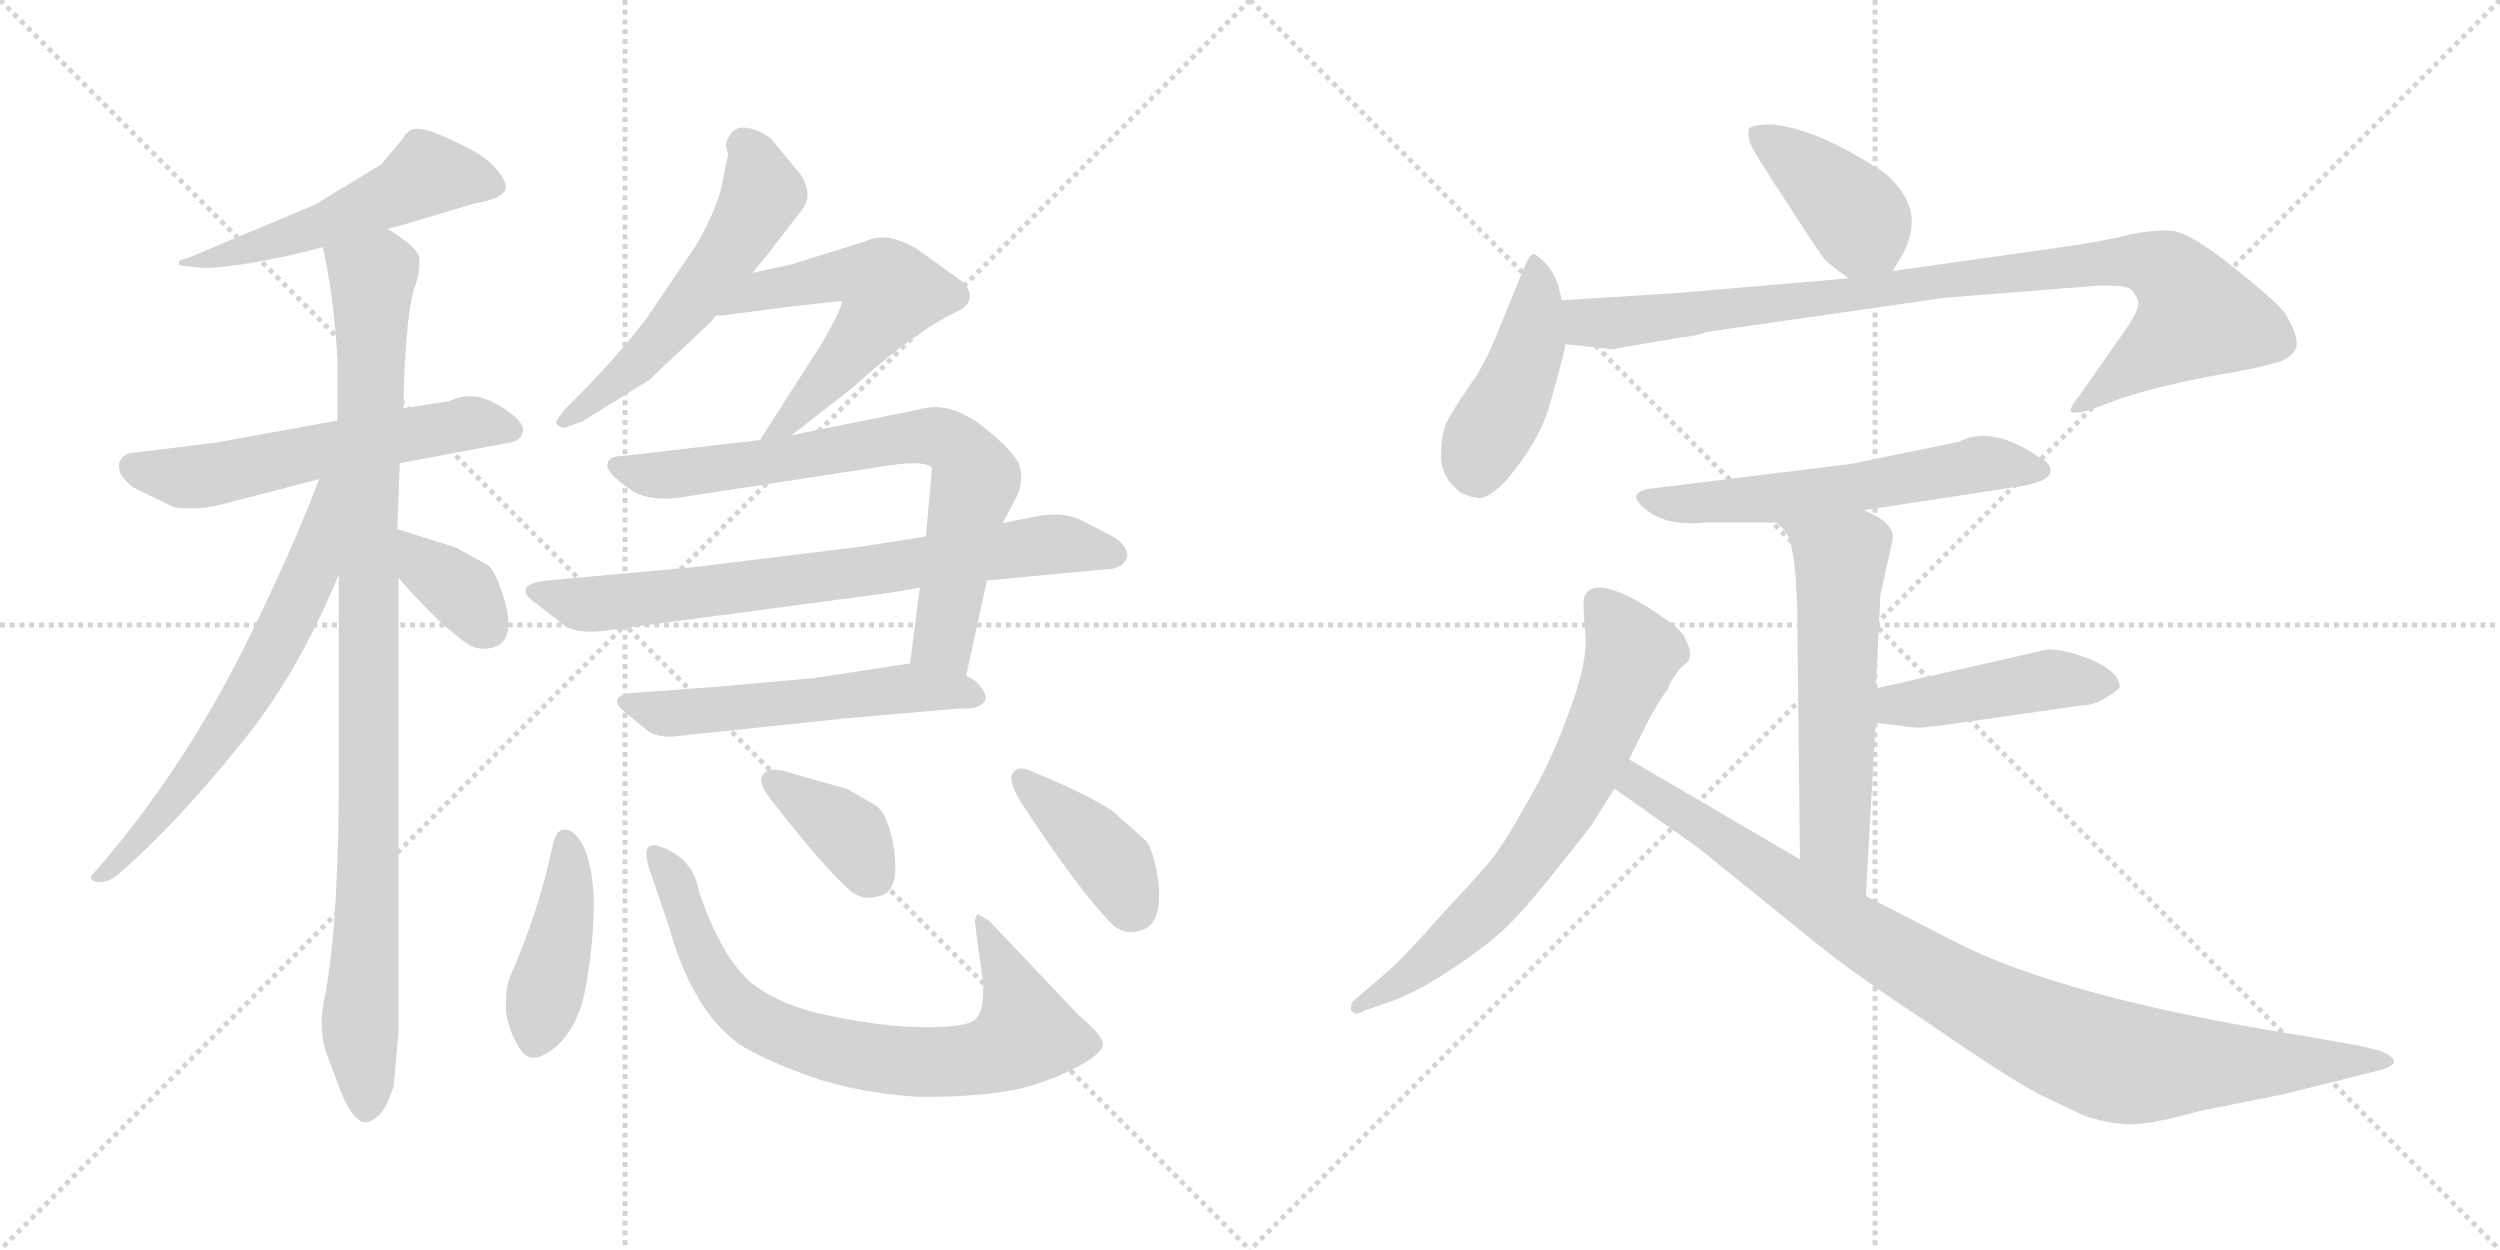 <svg version="1.1" viewBox="0 0 2048 1024" xmlns="http://www.w3.org/2000/svg">
  <g stroke="lightgray" stroke-dasharray="1,1" stroke-width="1" transform="scale(4, 4)">
    <line x1="0" y1="0" x2="256" y2="256"></line>
    <line x1="256" y1="0" x2="0" y2="256"></line>
    <line x1="128" y1="0" x2="128" y2="256"></line>
    <line x1="0" y1="128" x2="256" y2="128"></line>
    <line x1="256" y1="0" x2="512" y2="256"></line>
    <line x1="512" y1="0" x2="256" y2="256"></line>
    <line x1="384" y1="0" x2="384" y2="256"></line>
    <line x1="256" y1="128" x2="512" y2="128"></line>
  </g>
<g transform="scale(1, -1) translate(0, -850)">
   <style type="text/css">
    @keyframes keyframes0 {
      from {
       stroke: black;
       stroke-dashoffset: 523;
       stroke-width: 128;
       }
       63% {
       animation-timing-function: step-end;
       stroke: black;
       stroke-dashoffset: 0;
       stroke-width: 128;
       }
       to {
       stroke: black;
       stroke-width: 1024;
       }
       }
       #make-me-a-hanzi-animation-0 {
         animation: keyframes0 0.676s both;
         animation-delay: 0s;
         animation-timing-function: linear;
       }
    @keyframes keyframes1 {
      from {
       stroke: black;
       stroke-dashoffset: 574;
       stroke-width: 128;
       }
       65% {
       animation-timing-function: step-end;
       stroke: black;
       stroke-dashoffset: 0;
       stroke-width: 128;
       }
       to {
       stroke: black;
       stroke-width: 1024;
       }
       }
       #make-me-a-hanzi-animation-1 {
         animation: keyframes1 0.717s both;
         animation-delay: 0.676s;
         animation-timing-function: linear;
       }
    @keyframes keyframes2 {
      from {
       stroke: black;
       stroke-dashoffset: 974;
       stroke-width: 128;
       }
       76% {
       animation-timing-function: step-end;
       stroke: black;
       stroke-dashoffset: 0;
       stroke-width: 128;
       }
       to {
       stroke: black;
       stroke-width: 1024;
       }
       }
       #make-me-a-hanzi-animation-2 {
         animation: keyframes2 1.043s both;
         animation-delay: 1.393s;
         animation-timing-function: linear;
       }
    @keyframes keyframes3 {
      from {
       stroke: black;
       stroke-dashoffset: 638;
       stroke-width: 128;
       }
       67% {
       animation-timing-function: step-end;
       stroke: black;
       stroke-dashoffset: 0;
       stroke-width: 128;
       }
       to {
       stroke: black;
       stroke-width: 1024;
       }
       }
       #make-me-a-hanzi-animation-3 {
         animation: keyframes3 0.769s both;
         animation-delay: 2.435s;
         animation-timing-function: linear;
       }
    @keyframes keyframes4 {
      from {
       stroke: black;
       stroke-dashoffset: 357;
       stroke-width: 128;
       }
       54% {
       animation-timing-function: step-end;
       stroke: black;
       stroke-dashoffset: 0;
       stroke-width: 128;
       }
       to {
       stroke: black;
       stroke-width: 1024;
       }
       }
       #make-me-a-hanzi-animation-4 {
         animation: keyframes4 0.541s both;
         animation-delay: 3.205s;
         animation-timing-function: linear;
       }
    @keyframes keyframes5 {
      from {
       stroke: black;
       stroke-dashoffset: 548;
       stroke-width: 128;
       }
       64% {
       animation-timing-function: step-end;
       stroke: black;
       stroke-dashoffset: 0;
       stroke-width: 128;
       }
       to {
       stroke: black;
       stroke-width: 1024;
       }
       }
       #make-me-a-hanzi-animation-5 {
         animation: keyframes5 0.696s both;
         animation-delay: 3.745s;
         animation-timing-function: linear;
       }
    @keyframes keyframes6 {
      from {
       stroke: black;
       stroke-dashoffset: 465;
       stroke-width: 128;
       }
       60% {
       animation-timing-function: step-end;
       stroke: black;
       stroke-dashoffset: 0;
       stroke-width: 128;
       }
       to {
       stroke: black;
       stroke-width: 1024;
       }
       }
       #make-me-a-hanzi-animation-6 {
         animation: keyframes6 0.628s both;
         animation-delay: 4.441s;
         animation-timing-function: linear;
       }
    @keyframes keyframes7 {
      from {
       stroke: black;
       stroke-dashoffset: 726;
       stroke-width: 128;
       }
       70% {
       animation-timing-function: step-end;
       stroke: black;
       stroke-dashoffset: 0;
       stroke-width: 128;
       }
       to {
       stroke: black;
       stroke-width: 1024;
       }
       }
       #make-me-a-hanzi-animation-7 {
         animation: keyframes7 0.841s both;
         animation-delay: 5.069s;
         animation-timing-function: linear;
       }
    @keyframes keyframes8 {
      from {
       stroke: black;
       stroke-dashoffset: 737;
       stroke-width: 128;
       }
       71% {
       animation-timing-function: step-end;
       stroke: black;
       stroke-dashoffset: 0;
       stroke-width: 128;
       }
       to {
       stroke: black;
       stroke-width: 1024;
       }
       }
       #make-me-a-hanzi-animation-8 {
         animation: keyframes8 0.85s both;
         animation-delay: 5.91s;
         animation-timing-function: linear;
       }
    @keyframes keyframes9 {
      from {
       stroke: black;
       stroke-dashoffset: 547;
       stroke-width: 128;
       }
       64% {
       animation-timing-function: step-end;
       stroke: black;
       stroke-dashoffset: 0;
       stroke-width: 128;
       }
       to {
       stroke: black;
       stroke-width: 1024;
       }
       }
       #make-me-a-hanzi-animation-9 {
         animation: keyframes9 0.695s both;
         animation-delay: 6.76s;
         animation-timing-function: linear;
       }
    @keyframes keyframes10 {
      from {
       stroke: black;
       stroke-dashoffset: 422;
       stroke-width: 128;
       }
       58% {
       animation-timing-function: step-end;
       stroke: black;
       stroke-dashoffset: 0;
       stroke-width: 128;
       }
       to {
       stroke: black;
       stroke-width: 1024;
       }
       }
       #make-me-a-hanzi-animation-10 {
         animation: keyframes10 0.593s both;
         animation-delay: 7.455s;
         animation-timing-function: linear;
       }
    @keyframes keyframes11 {
      from {
       stroke: black;
       stroke-dashoffset: 753;
       stroke-width: 128;
       }
       71% {
       animation-timing-function: step-end;
       stroke: black;
       stroke-dashoffset: 0;
       stroke-width: 128;
       }
       to {
       stroke: black;
       stroke-width: 1024;
       }
       }
       #make-me-a-hanzi-animation-11 {
         animation: keyframes11 0.863s both;
         animation-delay: 8.049s;
         animation-timing-function: linear;
       }
    @keyframes keyframes12 {
      from {
       stroke: black;
       stroke-dashoffset: 370;
       stroke-width: 128;
       }
       55% {
       animation-timing-function: step-end;
       stroke: black;
       stroke-dashoffset: 0;
       stroke-width: 128;
       }
       to {
       stroke: black;
       stroke-width: 1024;
       }
       }
       #make-me-a-hanzi-animation-12 {
         animation: keyframes12 0.551s both;
         animation-delay: 8.911s;
         animation-timing-function: linear;
       }
    @keyframes keyframes13 {
      from {
       stroke: black;
       stroke-dashoffset: 397;
       stroke-width: 128;
       }
       56% {
       animation-timing-function: step-end;
       stroke: black;
       stroke-dashoffset: 0;
       stroke-width: 128;
       }
       to {
       stroke: black;
       stroke-width: 1024;
       }
       }
       #make-me-a-hanzi-animation-13 {
         animation: keyframes13 0.573s both;
         animation-delay: 9.463s;
         animation-timing-function: linear;
       }
    @keyframes keyframes14 {
      from {
       stroke: black;
       stroke-dashoffset: 401;
       stroke-width: 128;
       }
       57% {
       animation-timing-function: step-end;
       stroke: black;
       stroke-dashoffset: 0;
       stroke-width: 128;
       }
       to {
       stroke: black;
       stroke-width: 1024;
       }
       }
       #make-me-a-hanzi-animation-14 {
         animation: keyframes14 0.576s both;
         animation-delay: 10.036s;
         animation-timing-function: linear;
       }
    @keyframes keyframes15 {
      from {
       stroke: black;
       stroke-dashoffset: 438;
       stroke-width: 128;
       }
       59% {
       animation-timing-function: step-end;
       stroke: black;
       stroke-dashoffset: 0;
       stroke-width: 128;
       }
       to {
       stroke: black;
       stroke-width: 1024;
       }
       }
       #make-me-a-hanzi-animation-15 {
         animation: keyframes15 0.606s both;
         animation-delay: 10.612s;
         animation-timing-function: linear;
       }
    @keyframes keyframes16 {
      from {
       stroke: black;
       stroke-dashoffset: 920;
       stroke-width: 128;
       }
       75% {
       animation-timing-function: step-end;
       stroke: black;
       stroke-dashoffset: 0;
       stroke-width: 128;
       }
       to {
       stroke: black;
       stroke-width: 1024;
       }
       }
       #make-me-a-hanzi-animation-16 {
         animation: keyframes16 0.999s both;
         animation-delay: 11.218s;
         animation-timing-function: linear;
       }
    @keyframes keyframes17 {
      from {
       stroke: black;
       stroke-dashoffset: 583;
       stroke-width: 128;
       }
       65% {
       animation-timing-function: step-end;
       stroke: black;
       stroke-dashoffset: 0;
       stroke-width: 128;
       }
       to {
       stroke: black;
       stroke-width: 1024;
       }
       }
       #make-me-a-hanzi-animation-17 {
         animation: keyframes17 0.724s both;
         animation-delay: 12.217s;
         animation-timing-function: linear;
       }
    @keyframes keyframes18 {
      from {
       stroke: black;
       stroke-dashoffset: 576;
       stroke-width: 128;
       }
       65% {
       animation-timing-function: step-end;
       stroke: black;
       stroke-dashoffset: 0;
       stroke-width: 128;
       }
       to {
       stroke: black;
       stroke-width: 1024;
       }
       }
       #make-me-a-hanzi-animation-18 {
         animation: keyframes18 0.719s both;
         animation-delay: 12.942s;
         animation-timing-function: linear;
       }
    @keyframes keyframes19 {
      from {
       stroke: black;
       stroke-dashoffset: 443;
       stroke-width: 128;
       }
       59% {
       animation-timing-function: step-end;
       stroke: black;
       stroke-dashoffset: 0;
       stroke-width: 128;
       }
       to {
       stroke: black;
       stroke-width: 1024;
       }
       }
       #make-me-a-hanzi-animation-19 {
         animation: keyframes19 0.611s both;
         animation-delay: 13.66s;
         animation-timing-function: linear;
       }
    @keyframes keyframes20 {
      from {
       stroke: black;
       stroke-dashoffset: 679;
       stroke-width: 128;
       }
       69% {
       animation-timing-function: step-end;
       stroke: black;
       stroke-dashoffset: 0;
       stroke-width: 128;
       }
       to {
       stroke: black;
       stroke-width: 1024;
       }
       }
       #make-me-a-hanzi-animation-20 {
         animation: keyframes20 0.803s both;
         animation-delay: 14.271s;
         animation-timing-function: linear;
       }
    @keyframes keyframes21 {
      from {
       stroke: black;
       stroke-dashoffset: 940;
       stroke-width: 128;
       }
       75% {
       animation-timing-function: step-end;
       stroke: black;
       stroke-dashoffset: 0;
       stroke-width: 128;
       }
       to {
       stroke: black;
       stroke-width: 1024;
       }
       }
       #make-me-a-hanzi-animation-21 {
         animation: keyframes21 1.015s both;
         animation-delay: 15.073s;
         animation-timing-function: linear;
       }
</style>
<path d="M 317.5 662.5 L 325.5 664.5 L 389.5 683.5 Q 408.5 686.5 413.5 693.5 Q 414.5 694.5 414.5 696.5 Q 414.5 701.5 407.5 710.5 Q 398.5 722.5 371.5 734.5 Q 350.5 744.5 342.5 744.5 L 340.5 744.5 Q 334.5 744.5 328.5 734.5 L 312.5 715.5 L 258.5 682.5 L 153.5 638.5 Q 146.5 637.5 146.5 634.5 Q 146.5 633.5 147.5 632.5 L 166.5 630.5 Q 190.5 630.5 240.5 641.5 L 264.5 647.5 L 317.5 662.5 Z" fill="lightgray"></path> 
<path d="M 327.5 470.5 L 412.5 486.5 Q 427.5 487.5 428.5 497.5 Q 428.5 506.5 407.5 518.5 Q 395.5 525.5 384.5 525.5 Q 376.5 525.5 368.5 521.5 L 330.5 515.5 L 276.5 505.5 L 177.5 487.5 L 112.5 479.5 Q 100.5 479.5 97.5 470.5 L 97.5 467.5 Q 97.5 459.5 109.5 450.5 L 142.5 434.5 Q 149.5 433.5 156.5 433.5 Q 168.5 433.5 180.5 436.5 L 261.5 457.5 L 327.5 470.5 Z" fill="lightgray"></path> 
<path d="M 322.5 -39.5 L 326.5 4.5 L 326.5 376.5 L 325.5 416.5 L 327.5 470.5 L 330.5 515.5 Q 331.5 581.5 338.5 611.5 Q 343.5 623.5 343.5 634.5 L 343.5 639.5 Q 340.5 648.5 317.5 662.5 C 293.5 679.5 258.5 676.5 264.5 647.5 Q 273.5 607.5 276.5 554.5 L 276.5 505.5 L 277.5 379.5 L 277.5 192.5 Q 276.5 90.5 266.5 35.5 Q 263.5 23.5 263.5 11.5 Q 263.5 0.5 266.5 -10.5 L 280.5 -47.5 Q 287.5 -63.5 295.5 -68.5 Q 297.5 -69.5 299.5 -69.5 Q 303.5 -69.5 309.5 -64.5 Q 316.5 -58.5 322.5 -39.5 Z" fill="lightgray"></path> 
<path d="M 261.5 457.5 Q 237.5 394.5 197.5 314.5 Q 146.5 214.5 77.5 135.5 Q 74.5 132.5 74.5 131.5 Q 74.5 128.5 79.5 127.5 L 81.5 127.5 Q 89.5 127.5 96.5 133.5 Q 145.5 175.5 203.5 248.5 Q 246.5 303.5 277.5 379.5 C 321.5 484.5 272.5 485.5 261.5 457.5 Z" fill="lightgray"></path> 
<path d="M 326.5 376.5 Q 360.5 337.5 384.5 321.5 Q 390.5 318.5 396.5 318.5 Q 402.5 318.5 408.5 321.5 Q 416.5 326.5 416.5 338.5 Q 416.5 345.5 414.5 353.5 Q 408.5 377.5 400.5 386.5 L 373.5 401.5 L 325.5 416.5 C 296.5 425.5 306.5 399.5 326.5 376.5 Z" fill="lightgray"></path> 
<path d="M 616.5 626.5 L 629.5 642.5 L 656.5 677.5 Q 661.5 683.5 661.5 690.5 Q 661.5 698.5 655.5 707.5 L 631.5 736.5 Q 619.5 745.5 608.5 745.5 Q 598.5 745.5 594.5 731.5 L 596.5 723.5 L 590.5 694.5 Q 584.5 673.5 570.5 649.5 L 530.5 590.5 Q 503.5 554.5 462.5 514.5 L 455.5 504.5 Q 455.5 500.5 462.5 499.5 L 476.5 504.5 L 531.5 538.5 L 581.5 585.5 L 586.5 591.5 L 616.5 626.5 Z" fill="lightgray"></path> 
<path d="M 648.5 493.5 L 698.5 532.5 Q 749.5 578.5 783.5 594.5 Q 794.5 599.5 794.5 607.5 Q 794.5 612.5 789.5 618.5 L 750.5 646.5 Q 734.5 655.5 722.5 655.5 Q 715.5 655.5 709.5 652.5 L 648.5 633.5 L 616.5 626.5 C 587.5 620.5 556.5 589.5 586.5 591.5 L 591.5 591.5 L 644.5 598.5 L 689.5 603.5 L 689.5 602.5 Q 689.5 596.5 672.5 567.5 L 638.5 514.5 L 622.5 489.5 C 606.5 464.5 624.5 475.5 648.5 493.5 Z" fill="lightgray"></path> 
<path d="M 753.5 368.5 L 745.5 306.5 C 741.5 276.5 785.5 267.5 791.5 296.5 L 808.5 374.5 L 821.5 421.5 L 833.5 444.5 Q 836.5 451.5 836.5 458.5 Q 836.5 464.5 834.5 470.5 Q 828.5 482.5 801.5 503.5 Q 782.5 516.5 766.5 516.5 Q 759.5 516.5 752.5 514.5 L 648.5 493.5 L 622.5 489.5 L 510.5 476.5 Q 497.5 476.5 497.5 468.5 Q 497.5 462.5 515.5 449.5 Q 526.5 441.5 544.5 441.5 Q 552.5 441.5 563.5 443.5 L 720.5 467.5 Q 737.5 470.5 748.5 470.5 Q 760.5 470.5 763.5 466.5 L 758.5 410.5 L 753.5 368.5 Z" fill="lightgray"></path> 
<path d="M 484.5 332.5 Q 489.5 332.5 496.5 333.5 L 729.5 364.5 L 753.5 368.5 L 808.5 374.5 L 904.5 383.5 Q 920.5 383.5 923.5 394.5 Q 923.5 403.5 911.5 410.5 L 884.5 424.5 Q 875.5 428.5 864.5 428.5 Q 858.5 428.5 851.5 427.5 L 821.5 421.5 L 758.5 410.5 L 707.5 402.5 L 569.5 385.5 L 448.5 374.5 Q 430.5 372.5 430.5 366.5 Q 430.5 362.5 435.5 358.5 L 462.5 337.5 Q 470.5 332.5 484.5 332.5 Z" fill="lightgray"></path> 
<path d="M 745.5 306.5 L 666.5 294.5 L 588.5 287.5 L 520.5 282.5 Q 505.5 281.5 505.5 275.5 Q 505.5 273.5 508.5 269.5 L 531.5 250.5 Q 538.5 246.5 548.5 246.5 Q 553.5 246.5 559.5 247.5 L 692.5 261.5 L 784.5 269.5 L 791.5 269.5 Q 804.5 269.5 807.5 277.5 Q 807.5 284.5 798.5 292.5 L 791.5 296.5 C 769.5 310.5 769.5 310.5 745.5 306.5 Z" fill="lightgray"></path> 
<path d="M 462.5 170.5 Q 456.5 170.5 453.5 160.5 Q 441.5 103.5 418.5 51.5 Q 414.5 42.5 414.5 29.5 L 414.5 20.5 Q 417.5 2.5 427.5 -11.5 Q 431.5 -16.5 437.5 -16.5 Q 444.5 -16.5 455.5 -7.5 Q 473.5 8.5 479.5 39.5 Q 486.5 78.5 486.5 111.5 Q 485.5 141.5 477.5 157.5 Q 470.5 170.5 462.5 170.5 Z" fill="lightgray"></path> 
<path d="M 605.5 -5.5 Q 626.5 -18.5 665.5 -32.5 Q 704.5 -45.5 751.5 -48.5 L 762.5 -48.5 Q 801.5 -48.5 832.5 -42.5 Q 859.5 -36.5 883.5 -23.5 Q 903.5 -12.5 903.5 -5.5 L 903.5 -4.5 Q 902.5 2.5 883.5 18.5 L 810.5 95.5 L 800.5 101.5 L 798.5 95.5 L 805.5 43.5 L 805.5 38.5 Q 805.5 20.5 798.5 14.5 Q 791.5 8.5 758.5 8.5 Q 727.5 8.5 686.5 16.5 Q 647.5 23.5 624.5 38.5 Q 608.5 47.5 594.5 70.5 Q 581.5 92.5 572.5 120.5 Q 568.5 141.5 551.5 151.5 Q 541.5 157.5 535.5 157.5 Q 533.5 157.5 531.5 156.5 Q 529.5 154.5 529.5 150.5 Q 529.5 145.5 532.5 136.5 L 548.5 89.5 Q 557.5 56.5 571.5 33.5 Q 583.5 11.5 605.5 -5.5 Z" fill="lightgray"></path> 
<path d="M 694.5 203.5 L 641.5 218.5 Q 637.5 219.5 634.5 219.5 Q 627.5 219.5 624.5 214.5 Q 623.5 213.5 623.5 211.5 Q 623.5 204.5 633.5 192.5 Q 675.5 138.5 697.5 119.5 Q 704.5 114.5 711.5 114.5 Q 717.5 114.5 724.5 117.5 Q 733.5 122.5 733.5 139.5 Q 733.5 145.5 732.5 153.5 Q 728.5 180.5 718.5 189.5 L 694.5 203.5 Z" fill="lightgray"></path> 
<path d="M 911.5 185.5 Q 892.5 198.5 846.5 217.5 Q 840.5 220.5 836.5 220.5 Q 832.5 220.5 829.5 216.5 Q 828.5 214.5 828.5 212.5 Q 828.5 205.5 836.5 192.5 Q 884.5 119.5 910.5 93.5 Q 917.5 86.5 926.5 86.5 Q 931.5 86.5 936.5 88.5 Q 949.5 93.5 949.5 116.5 L 949.5 122.5 Q 946.5 149.5 939.5 160.5 L 911.5 185.5 Z" fill="lightgray"></path> 
<path d="M 1550.5 628.0 L 1559.5 643.0 Q 1571.5 668.0 1561.5 687.0 Q 1551.5 705.0 1536.5 713.0 Q 1488.5 744.0 1452.5 748.0 Q 1433.5 748.0 1432.5 744.0 Q 1431.5 737.0 1434.5 731.0 Q 1437.5 724.0 1464.5 683.0 Q 1491.5 641.0 1494.5 638.0 Q 1497.5 634.0 1514.5 622.0 C 1537.5 606.0 1537.5 606.0 1550.5 628.0 Z" fill="lightgray"></path> 
<path d="M 1279.5 604.0 L 1276.5 616.0 Q 1272.5 628.0 1265.5 635.0 Q 1259.5 641.0 1256.5 642.0 Q 1253.5 642.0 1249.5 633.0 L 1226.5 577.0 Q 1216.5 551.0 1202.5 532.0 Q 1189.5 513.0 1184.5 503.0 Q 1180.5 492.0 1180.5 475.0 Q 1181.5 457.0 1197.5 446.0 Q 1206.5 442.0 1212.5 442.0 Q 1219.5 442.0 1233.5 456.0 Q 1262.5 490.0 1270.5 522.0 Q 1279.5 553.0 1282.5 568.0 L 1279.5 604.0 Z" fill="lightgray"></path> 
<path d="M 1326.5 565.0 L 1373.5 573.0 Q 1391.5 575.0 1397.5 578.0 L 1592.5 606.0 L 1718.5 616.0 L 1729.5 616.0 Q 1740.5 616.0 1745.5 613.0 Q 1750.5 608.0 1751.5 603.0 Q 1753.5 597.0 1738.5 576.0 L 1703.5 526.0 Q 1693.5 514.0 1697.5 512.0 Q 1705.5 512.0 1711.5 514.0 L 1738.5 524.0 Q 1766.5 533.0 1806.5 541.0 Q 1847.5 548.0 1861.5 552.0 Q 1875.5 555.0 1880.5 564.0 Q 1884.5 573.0 1871.5 594.0 Q 1862.5 605.0 1828.5 632.0 Q 1794.5 659.0 1779.5 661.0 Q 1765.5 662.0 1745.5 658.0 Q 1726.5 653.0 1692.5 648.0 L 1550.5 628.0 L 1514.5 622.0 L 1374.5 610.0 L 1279.5 604.0 C 1249.5 602.0 1252.5 571.0 1282.5 568.0 L 1319.5 564.0 Q 1323.5 564.0 1326.5 565.0 Z" fill="lightgray"></path> 
<path d="M 1526.5 432.0 L 1657.5 452.0 Q 1678.5 456.0 1679.5 463.0 Q 1681.5 470.0 1669.5 476.0 Q 1631.5 502.0 1604.5 488.0 L 1516.5 470.0 L 1354.5 450.0 Q 1342.5 449.0 1340.5 444.0 Q 1338.5 439.0 1353.5 429.0 Q 1369.5 419.0 1397.5 422.0 L 1455.5 422.0 L 1526.5 432.0 Z" fill="lightgray"></path> 
<path d="M 1540.5 363.0 L 1550.5 408.0 Q 1550.5 414.0 1549.5 415.0 Q 1545.5 425.0 1526.5 432.0 C 1499.5 444.0 1435.5 444.0 1455.5 422.0 L 1461.5 416.0 Q 1472.5 405.0 1472.5 330.0 L 1474.5 146.0 C 1474.5 116.0 1526.5 86.0 1528.5 116.0 L 1536.5 258.0 L 1536.5 286.0 L 1540.5 363.0 Z" fill="lightgray"></path> 
<path d="M 1536.5 258.0 L 1568.5 254.0 Q 1573.5 253.0 1613.5 259.0 L 1704.5 272.0 Q 1714.5 272.0 1724.5 278.0 Q 1734.5 284.0 1736.5 287.0 Q 1736.5 299.0 1714.5 309.0 Q 1692.5 318.0 1677.5 318.0 L 1536.5 286.0 C 1507.5 279.0 1506.5 262.0 1536.5 258.0 Z" fill="lightgray"></path> 
<path d="M 1334.5 228.0 L 1349.5 258.0 Q 1356.5 272.0 1366.5 286.0 Q 1367.5 290.0 1370.5 294.0 L 1374.5 300.0 Q 1375.5 302.0 1380.5 306.0 Q 1386.5 310.0 1383.5 320.0 L 1379.5 329.0 Q 1375.5 336.0 1352.5 351.0 Q 1304.5 381.0 1297.5 360.0 Q 1296.5 357.0 1298.5 333.0 Q 1301.5 309.0 1285.5 267.0 Q 1270.5 225.0 1249.5 190.0 Q 1229.5 154.0 1218.5 142.0 Q 1207.5 129.0 1178.5 98.0 Q 1150.5 66.0 1135.5 53.0 L 1107.5 29.0 Q 1105.5 22.0 1108.5 21.0 Q 1110.5 18.0 1117.5 22.0 L 1140.5 30.0 Q 1162.5 38.0 1190.5 57.0 Q 1219.5 76.0 1236.5 93.0 Q 1253.5 110.0 1278.5 142.0 Q 1304.5 174.0 1307.5 180.0 L 1322.5 204.0 L 1334.5 228.0 Z" fill="lightgray"></path> 
<path d="M 1474.5 146.0 L 1334.5 228.0 C 1308.5 243.0 1297.5 221.0 1322.5 204.0 L 1390.5 156.0 L 1489.5 76.0 Q 1520.5 51.0 1582.5 10.0 Q 1643.5 -32.0 1669.5 -46.0 L 1707.5 -64.0 Q 1725.5 -70.0 1742.5 -71.0 Q 1759.5 -72.0 1802.5 -60.0 L 1872.5 -46.0 L 1948.5 -27.0 Q 1956.5 -25.0 1958.5 -23.0 Q 1966.5 -18.0 1950.5 -11.0 L 1934.5 -7.0 L 1883.5 2.0 Q 1689.5 33.0 1600.5 79.0 L 1528.5 116.0 L 1474.5 146.0 Z" fill="lightgray"></path> 
      <clipPath id="make-me-a-hanzi-clip-0">
      <path d="M 317.5 662.5 L 325.5 664.5 L 389.5 683.5 Q 408.5 686.5 413.5 693.5 Q 414.5 694.5 414.5 696.5 Q 414.5 701.5 407.5 710.5 Q 398.5 722.5 371.5 734.5 Q 350.5 744.5 342.5 744.5 L 340.5 744.5 Q 334.5 744.5 328.5 734.5 L 312.5 715.5 L 258.5 682.5 L 153.5 638.5 Q 146.5 637.5 146.5 634.5 Q 146.5 633.5 147.5 632.5 L 166.5 630.5 Q 190.5 630.5 240.5 641.5 L 264.5 647.5 L 317.5 662.5 Z" fill="lightgray"></path>
      </clipPath>
      <path clip-path="url(#make-me-a-hanzi-clip-0)" d="M 403.5 698.5 L 348.5 705.5 L 266.5 665.5 L 182.5 639.5 L 150.5 635.5 " fill="none" id="make-me-a-hanzi-animation-0" stroke-dasharray="395 790" stroke-linecap="round"></path>

      <clipPath id="make-me-a-hanzi-clip-1">
      <path d="M 327.5 470.5 L 412.5 486.5 Q 427.5 487.5 428.5 497.5 Q 428.5 506.5 407.5 518.5 Q 395.5 525.5 384.5 525.5 Q 376.5 525.5 368.5 521.5 L 330.5 515.5 L 276.5 505.5 L 177.5 487.5 L 112.5 479.5 Q 100.5 479.5 97.5 470.5 L 97.5 467.5 Q 97.5 459.5 109.5 450.5 L 142.5 434.5 Q 149.5 433.5 156.5 433.5 Q 168.5 433.5 180.5 436.5 L 261.5 457.5 L 327.5 470.5 Z" fill="lightgray"></path>
      </clipPath>
      <path clip-path="url(#make-me-a-hanzi-clip-1)" d="M 106.5 469.5 L 151.5 458.5 L 386.5 503.5 L 418.5 498.5 " fill="none" id="make-me-a-hanzi-animation-1" stroke-dasharray="446 892" stroke-linecap="round"></path>

      <clipPath id="make-me-a-hanzi-clip-2">
      <path d="M 322.5 -39.5 L 326.5 4.5 L 326.5 376.5 L 325.5 416.5 L 327.5 470.5 L 330.5 515.5 Q 331.5 581.5 338.5 611.5 Q 343.5 623.5 343.5 634.5 L 343.5 639.5 Q 340.5 648.5 317.5 662.5 C 293.5 679.5 258.5 676.5 264.5 647.5 Q 273.5 607.5 276.5 554.5 L 276.5 505.5 L 277.5 379.5 L 277.5 192.5 Q 276.5 90.5 266.5 35.5 Q 263.5 23.5 263.5 11.5 Q 263.5 0.5 266.5 -10.5 L 280.5 -47.5 Q 287.5 -63.5 295.5 -68.5 Q 297.5 -69.5 299.5 -69.5 Q 303.5 -69.5 309.5 -64.5 Q 316.5 -58.5 322.5 -39.5 Z" fill="lightgray"></path>
      </clipPath>
      <path clip-path="url(#make-me-a-hanzi-clip-2)" d="M 273.5 642.5 L 304.5 622.5 L 302.5 151.5 L 295.5 23.5 L 300.5 -58.5 " fill="none" id="make-me-a-hanzi-animation-2" stroke-dasharray="846 1692" stroke-linecap="round"></path>

      <clipPath id="make-me-a-hanzi-clip-3">
      <path d="M 261.5 457.5 Q 237.5 394.5 197.5 314.5 Q 146.5 214.5 77.5 135.5 Q 74.5 132.5 74.5 131.5 Q 74.5 128.5 79.5 127.5 L 81.5 127.5 Q 89.5 127.5 96.5 133.5 Q 145.5 175.5 203.5 248.5 Q 246.5 303.5 277.5 379.5 C 321.5 484.5 272.5 485.5 261.5 457.5 Z" fill="lightgray"></path>
      </clipPath>
      <path clip-path="url(#make-me-a-hanzi-clip-3)" d="M 270.5 453.5 L 254.5 380.5 L 200.5 276.5 L 124.5 173.5 L 78.5 131.5 " fill="none" id="make-me-a-hanzi-animation-3" stroke-dasharray="510 1020" stroke-linecap="round"></path>

      <clipPath id="make-me-a-hanzi-clip-4">
      <path d="M 326.5 376.5 Q 360.5 337.5 384.5 321.5 Q 390.5 318.5 396.5 318.5 Q 402.5 318.5 408.5 321.5 Q 416.5 326.5 416.5 338.5 Q 416.5 345.5 414.5 353.5 Q 408.5 377.5 400.5 386.5 L 373.5 401.5 L 325.5 416.5 C 296.5 425.5 306.5 399.5 326.5 376.5 Z" fill="lightgray"></path>
      </clipPath>
      <path clip-path="url(#make-me-a-hanzi-clip-4)" d="M 330.5 409.5 L 349.5 383.5 L 381.5 361.5 L 398.5 336.5 " fill="none" id="make-me-a-hanzi-animation-4" stroke-dasharray="229 458" stroke-linecap="round"></path>

      <clipPath id="make-me-a-hanzi-clip-5">
      <path d="M 616.5 626.5 L 629.5 642.5 L 656.5 677.5 Q 661.5 683.5 661.5 690.5 Q 661.5 698.5 655.5 707.5 L 631.5 736.5 Q 619.5 745.5 608.5 745.5 Q 598.5 745.5 594.5 731.5 L 596.5 723.5 L 590.5 694.5 Q 584.5 673.5 570.5 649.5 L 530.5 590.5 Q 503.5 554.5 462.5 514.5 L 455.5 504.5 Q 455.5 500.5 462.5 499.5 L 476.5 504.5 L 531.5 538.5 L 581.5 585.5 L 586.5 591.5 L 616.5 626.5 Z" fill="lightgray"></path>
      </clipPath>
      <path clip-path="url(#make-me-a-hanzi-clip-5)" d="M 608.5 730.5 L 616.5 723.5 L 624.5 691.5 L 599.5 646.5 L 525.5 555.5 L 462.5 507.5 " fill="none" id="make-me-a-hanzi-animation-5" stroke-dasharray="420 840" stroke-linecap="round"></path>

      <clipPath id="make-me-a-hanzi-clip-6">
      <path d="M 648.5 493.5 L 698.5 532.5 Q 749.5 578.5 783.5 594.5 Q 794.5 599.5 794.5 607.5 Q 794.5 612.5 789.5 618.5 L 750.5 646.5 Q 734.5 655.5 722.5 655.5 Q 715.5 655.5 709.5 652.5 L 648.5 633.5 L 616.5 626.5 C 587.5 620.5 556.5 589.5 586.5 591.5 L 591.5 591.5 L 644.5 598.5 L 689.5 603.5 L 689.5 602.5 Q 689.5 596.5 672.5 567.5 L 638.5 514.5 L 622.5 489.5 C 606.5 464.5 624.5 475.5 648.5 493.5 Z" fill="lightgray"></path>
      </clipPath>
      <path clip-path="url(#make-me-a-hanzi-clip-6)" d="M 597.5 595.5 L 622.5 610.5 L 677.5 622.5 L 681.5 603.5 L 726.5 603.5 L 730.5 610.5 L 781.5 608.5 " fill="none" id="make-me-a-hanzi-animation-6" stroke-dasharray="337 674" stroke-linecap="round"></path>

      <clipPath id="make-me-a-hanzi-clip-7">
      <path d="M 753.5 368.5 L 745.5 306.5 C 741.5 276.5 785.5 267.5 791.5 296.5 L 808.5 374.5 L 821.5 421.5 L 833.5 444.5 Q 836.5 451.5 836.5 458.5 Q 836.5 464.5 834.5 470.5 Q 828.5 482.5 801.5 503.5 Q 782.5 516.5 766.5 516.5 Q 759.5 516.5 752.5 514.5 L 648.5 493.5 L 622.5 489.5 L 510.5 476.5 Q 497.5 476.5 497.5 468.5 Q 497.5 462.5 515.5 449.5 Q 526.5 441.5 544.5 441.5 Q 552.5 441.5 563.5 443.5 L 720.5 467.5 Q 737.5 470.5 748.5 470.5 Q 760.5 470.5 763.5 466.5 L 758.5 410.5 L 753.5 368.5 Z" fill="lightgray"></path>
      </clipPath>
      <path clip-path="url(#make-me-a-hanzi-clip-7)" d="M 506.5 468.5 L 555.5 461.5 L 749.5 492.5 L 782.5 485.5 L 798.5 460.5 L 773.5 324.5 L 785.5 305.5 " fill="none" id="make-me-a-hanzi-animation-7" stroke-dasharray="598 1196" stroke-linecap="round"></path>

      <clipPath id="make-me-a-hanzi-clip-8">
      <path d="M 484.5 332.5 Q 489.5 332.5 496.5 333.5 L 729.5 364.5 L 753.5 368.5 L 808.5 374.5 L 904.5 383.5 Q 920.5 383.5 923.5 394.5 Q 923.5 403.5 911.5 410.5 L 884.5 424.5 Q 875.5 428.5 864.5 428.5 Q 858.5 428.5 851.5 427.5 L 821.5 421.5 L 758.5 410.5 L 707.5 402.5 L 569.5 385.5 L 448.5 374.5 Q 430.5 372.5 430.5 366.5 Q 430.5 362.5 435.5 358.5 L 462.5 337.5 Q 470.5 332.5 484.5 332.5 Z" fill="lightgray"></path>
      </clipPath>
      <path clip-path="url(#make-me-a-hanzi-clip-8)" d="M 437.5 365.5 L 480.5 354.5 L 848.5 403.5 L 913.5 395.5 " fill="none" id="make-me-a-hanzi-animation-8" stroke-dasharray="609 1218" stroke-linecap="round"></path>

      <clipPath id="make-me-a-hanzi-clip-9">
      <path d="M 745.5 306.5 L 666.5 294.5 L 588.5 287.5 L 520.5 282.5 Q 505.5 281.5 505.5 275.5 Q 505.5 273.5 508.5 269.5 L 531.5 250.5 Q 538.5 246.5 548.5 246.5 Q 553.5 246.5 559.5 247.5 L 692.5 261.5 L 784.5 269.5 L 791.5 269.5 Q 804.5 269.5 807.5 277.5 Q 807.5 284.5 798.5 292.5 L 791.5 296.5 C 769.5 310.5 769.5 310.5 745.5 306.5 Z" fill="lightgray"></path>
      </clipPath>
      <path clip-path="url(#make-me-a-hanzi-clip-9)" d="M 511.5 274.5 L 552.5 265.5 L 740.5 286.5 L 799.5 279.5 " fill="none" id="make-me-a-hanzi-animation-9" stroke-dasharray="419 838" stroke-linecap="round"></path>

      <clipPath id="make-me-a-hanzi-clip-10">
      <path d="M 462.5 170.5 Q 456.5 170.5 453.5 160.5 Q 441.5 103.5 418.5 51.5 Q 414.5 42.5 414.5 29.5 L 414.5 20.5 Q 417.5 2.5 427.5 -11.5 Q 431.5 -16.5 437.5 -16.5 Q 444.5 -16.5 455.5 -7.5 Q 473.5 8.5 479.5 39.5 Q 486.5 78.5 486.5 111.5 Q 485.5 141.5 477.5 157.5 Q 470.5 170.5 462.5 170.5 Z" fill="lightgray"></path>
      </clipPath>
      <path clip-path="url(#make-me-a-hanzi-clip-10)" d="M 463.5 160.5 L 465.5 119.5 L 438.5 -2.5 " fill="none" id="make-me-a-hanzi-animation-10" stroke-dasharray="294 588" stroke-linecap="round"></path>

      <clipPath id="make-me-a-hanzi-clip-11">
      <path d="M 605.5 -5.5 Q 626.5 -18.5 665.5 -32.5 Q 704.5 -45.5 751.5 -48.5 L 762.5 -48.5 Q 801.5 -48.5 832.5 -42.5 Q 859.5 -36.5 883.5 -23.5 Q 903.5 -12.5 903.5 -5.5 L 903.5 -4.5 Q 902.5 2.5 883.5 18.5 L 810.5 95.5 L 800.5 101.5 L 798.5 95.5 L 805.5 43.5 L 805.5 38.5 Q 805.5 20.5 798.5 14.5 Q 791.5 8.5 758.5 8.5 Q 727.5 8.5 686.5 16.5 Q 647.5 23.5 624.5 38.5 Q 608.5 47.5 594.5 70.5 Q 581.5 92.5 572.5 120.5 Q 568.5 141.5 551.5 151.5 Q 541.5 157.5 535.5 157.5 Q 533.5 157.5 531.5 156.5 Q 529.5 154.5 529.5 150.5 Q 529.5 145.5 532.5 136.5 L 548.5 89.5 Q 557.5 56.5 571.5 33.5 Q 583.5 11.5 605.5 -5.5 Z" fill="lightgray"></path>
      </clipPath>
      <path clip-path="url(#make-me-a-hanzi-clip-11)" d="M 534.5 152.5 L 552.5 129.5 L 578.5 59.5 L 598.5 30.5 L 621.5 12.5 L 692.5 -12.5 L 746.5 -20.5 L 796.5 -18.5 L 840.5 3.5 L 804.5 96.5 " fill="none" id="make-me-a-hanzi-animation-11" stroke-dasharray="625 1250" stroke-linecap="round"></path>

      <clipPath id="make-me-a-hanzi-clip-12">
      <path d="M 694.5 203.5 L 641.5 218.5 Q 637.5 219.5 634.5 219.5 Q 627.5 219.5 624.5 214.5 Q 623.5 213.5 623.5 211.5 Q 623.5 204.5 633.5 192.5 Q 675.5 138.5 697.5 119.5 Q 704.5 114.5 711.5 114.5 Q 717.5 114.5 724.5 117.5 Q 733.5 122.5 733.5 139.5 Q 733.5 145.5 732.5 153.5 Q 728.5 180.5 718.5 189.5 L 694.5 203.5 Z" fill="lightgray"></path>
      </clipPath>
      <path clip-path="url(#make-me-a-hanzi-clip-12)" d="M 633.5 210.5 L 697.5 164.5 L 714.5 133.5 " fill="none" id="make-me-a-hanzi-animation-12" stroke-dasharray="242 484" stroke-linecap="round"></path>

      <clipPath id="make-me-a-hanzi-clip-13">
      <path d="M 911.5 185.5 Q 892.5 198.5 846.5 217.5 Q 840.5 220.5 836.5 220.5 Q 832.5 220.5 829.5 216.5 Q 828.5 214.5 828.5 212.5 Q 828.5 205.5 836.5 192.5 Q 884.5 119.5 910.5 93.5 Q 917.5 86.5 926.5 86.5 Q 931.5 86.5 936.5 88.5 Q 949.5 93.5 949.5 116.5 L 949.5 122.5 Q 946.5 149.5 939.5 160.5 L 911.5 185.5 Z" fill="lightgray"></path>
      </clipPath>
      <path clip-path="url(#make-me-a-hanzi-clip-13)" d="M 836.5 212.5 L 912.5 141.5 L 927.5 107.5 " fill="none" id="make-me-a-hanzi-animation-13" stroke-dasharray="269 538" stroke-linecap="round"></path>

      <clipPath id="make-me-a-hanzi-clip-14">
      <path d="M 1550.5 628.0 L 1559.5 643.0 Q 1571.5 668.0 1561.5 687.0 Q 1551.5 705.0 1536.5 713.0 Q 1488.5 744.0 1452.5 748.0 Q 1433.5 748.0 1432.5 744.0 Q 1431.5 737.0 1434.5 731.0 Q 1437.5 724.0 1464.5 683.0 Q 1491.5 641.0 1494.5 638.0 Q 1497.5 634.0 1514.5 622.0 C 1537.5 606.0 1537.5 606.0 1550.5 628.0 Z" fill="lightgray"></path>
      </clipPath>
      <path clip-path="url(#make-me-a-hanzi-clip-14)" d="M 1439.5 738.0 L 1508.5 686.0 L 1542.5 638.0 " fill="none" id="make-me-a-hanzi-animation-14" stroke-dasharray="273 546" stroke-linecap="round"></path>

      <clipPath id="make-me-a-hanzi-clip-15">
      <path d="M 1279.5 604.0 L 1276.5 616.0 Q 1272.5 628.0 1265.5 635.0 Q 1259.5 641.0 1256.5 642.0 Q 1253.5 642.0 1249.5 633.0 L 1226.5 577.0 Q 1216.5 551.0 1202.5 532.0 Q 1189.5 513.0 1184.5 503.0 Q 1180.5 492.0 1180.5 475.0 Q 1181.5 457.0 1197.5 446.0 Q 1206.5 442.0 1212.5 442.0 Q 1219.5 442.0 1233.5 456.0 Q 1262.5 490.0 1270.5 522.0 Q 1279.5 553.0 1282.5 568.0 L 1279.5 604.0 Z" fill="lightgray"></path>
      </clipPath>
      <path clip-path="url(#make-me-a-hanzi-clip-15)" d="M 1257.5 634.0 L 1253.5 568.0 L 1237.5 525.0 L 1215.5 489.0 L 1209.5 462.0 " fill="none" id="make-me-a-hanzi-animation-15" stroke-dasharray="310 620" stroke-linecap="round"></path>

      <clipPath id="make-me-a-hanzi-clip-16">
      <path d="M 1326.5 565.0 L 1373.5 573.0 Q 1391.5 575.0 1397.5 578.0 L 1592.5 606.0 L 1718.5 616.0 L 1729.5 616.0 Q 1740.5 616.0 1745.5 613.0 Q 1750.5 608.0 1751.5 603.0 Q 1753.5 597.0 1738.5 576.0 L 1703.5 526.0 Q 1693.5 514.0 1697.5 512.0 Q 1705.5 512.0 1711.5 514.0 L 1738.5 524.0 Q 1766.5 533.0 1806.5 541.0 Q 1847.5 548.0 1861.5 552.0 Q 1875.5 555.0 1880.5 564.0 Q 1884.5 573.0 1871.5 594.0 Q 1862.5 605.0 1828.5 632.0 Q 1794.5 659.0 1779.5 661.0 Q 1765.5 662.0 1745.5 658.0 Q 1726.5 653.0 1692.5 648.0 L 1550.5 628.0 L 1514.5 622.0 L 1374.5 610.0 L 1279.5 604.0 C 1249.5 602.0 1252.5 571.0 1282.5 568.0 L 1319.5 564.0 Q 1323.5 564.0 1326.5 565.0 Z" fill="lightgray"></path>
      </clipPath>
      <path clip-path="url(#make-me-a-hanzi-clip-16)" d="M 1287.5 599.0 L 1297.5 587.0 L 1330.5 586.0 L 1670.5 630.0 L 1766.5 633.0 L 1785.5 618.0 L 1800.5 591.0 L 1703.5 518.0 " fill="none" id="make-me-a-hanzi-animation-16" stroke-dasharray="792 1584" stroke-linecap="round"></path>

      <clipPath id="make-me-a-hanzi-clip-17">
      <path d="M 1526.5 432.0 L 1657.5 452.0 Q 1678.5 456.0 1679.5 463.0 Q 1681.5 470.0 1669.5 476.0 Q 1631.5 502.0 1604.5 488.0 L 1516.5 470.0 L 1354.5 450.0 Q 1342.5 449.0 1340.5 444.0 Q 1338.5 439.0 1353.5 429.0 Q 1369.5 419.0 1397.5 422.0 L 1455.5 422.0 L 1526.5 432.0 Z" fill="lightgray"></path>
      </clipPath>
      <path clip-path="url(#make-me-a-hanzi-clip-17)" d="M 1348.5 444.0 L 1375.5 437.0 L 1404.5 438.0 L 1516.5 450.0 L 1623.5 470.0 L 1671.5 465.0 " fill="none" id="make-me-a-hanzi-animation-17" stroke-dasharray="455 910" stroke-linecap="round"></path>

      <clipPath id="make-me-a-hanzi-clip-18">
      <path d="M 1540.5 363.0 L 1550.5 408.0 Q 1550.5 414.0 1549.5 415.0 Q 1545.5 425.0 1526.5 432.0 C 1499.5 444.0 1435.5 444.0 1455.5 422.0 L 1461.5 416.0 Q 1472.5 405.0 1472.5 330.0 L 1474.5 146.0 C 1474.5 116.0 1526.5 86.0 1528.5 116.0 L 1536.5 258.0 L 1536.5 286.0 L 1540.5 363.0 Z" fill="lightgray"></path>
      </clipPath>
      <path clip-path="url(#make-me-a-hanzi-clip-18)" d="M 1468.5 417.0 L 1507.5 391.0 L 1502.5 163.0 L 1524.5 124.0 " fill="none" id="make-me-a-hanzi-animation-18" stroke-dasharray="448 896" stroke-linecap="round"></path>

      <clipPath id="make-me-a-hanzi-clip-19">
      <path d="M 1536.5 258.0 L 1568.5 254.0 Q 1573.5 253.0 1613.5 259.0 L 1704.5 272.0 Q 1714.5 272.0 1724.5 278.0 Q 1734.5 284.0 1736.5 287.0 Q 1736.5 299.0 1714.5 309.0 Q 1692.5 318.0 1677.5 318.0 L 1536.5 286.0 C 1507.5 279.0 1506.5 262.0 1536.5 258.0 Z" fill="lightgray"></path>
      </clipPath>
      <path clip-path="url(#make-me-a-hanzi-clip-19)" d="M 1542.5 265.0 L 1561.5 274.0 L 1675.5 293.0 L 1725.5 289.0 " fill="none" id="make-me-a-hanzi-animation-19" stroke-dasharray="315 630" stroke-linecap="round"></path>

      <clipPath id="make-me-a-hanzi-clip-20">
      <path d="M 1334.5 228.0 L 1349.5 258.0 Q 1356.5 272.0 1366.5 286.0 Q 1367.5 290.0 1370.5 294.0 L 1374.5 300.0 Q 1375.5 302.0 1380.5 306.0 Q 1386.5 310.0 1383.5 320.0 L 1379.5 329.0 Q 1375.5 336.0 1352.5 351.0 Q 1304.5 381.0 1297.5 360.0 Q 1296.5 357.0 1298.5 333.0 Q 1301.5 309.0 1285.5 267.0 Q 1270.5 225.0 1249.5 190.0 Q 1229.5 154.0 1218.5 142.0 Q 1207.5 129.0 1178.5 98.0 Q 1150.5 66.0 1135.5 53.0 L 1107.5 29.0 Q 1105.5 22.0 1108.5 21.0 Q 1110.5 18.0 1117.5 22.0 L 1140.5 30.0 Q 1162.5 38.0 1190.5 57.0 Q 1219.5 76.0 1236.5 93.0 Q 1253.5 110.0 1278.5 142.0 Q 1304.5 174.0 1307.5 180.0 L 1322.5 204.0 L 1334.5 228.0 Z" fill="lightgray"></path>
      </clipPath>
      <path clip-path="url(#make-me-a-hanzi-clip-20)" d="M 1310.5 356.0 L 1328.5 333.0 L 1335.5 307.0 L 1276.5 182.0 L 1208.5 97.0 L 1163.5 57.0 L 1112.5 26.0 " fill="none" id="make-me-a-hanzi-animation-20" stroke-dasharray="551 1102" stroke-linecap="round"></path>

      <clipPath id="make-me-a-hanzi-clip-21">
      <path d="M 1474.5 146.0 L 1334.5 228.0 C 1308.5 243.0 1297.5 221.0 1322.5 204.0 L 1390.5 156.0 L 1489.5 76.0 Q 1520.5 51.0 1582.5 10.0 Q 1643.5 -32.0 1669.5 -46.0 L 1707.5 -64.0 Q 1725.5 -70.0 1742.5 -71.0 Q 1759.5 -72.0 1802.5 -60.0 L 1872.5 -46.0 L 1948.5 -27.0 Q 1956.5 -25.0 1958.5 -23.0 Q 1966.5 -18.0 1950.5 -11.0 L 1934.5 -7.0 L 1883.5 2.0 Q 1689.5 33.0 1600.5 79.0 L 1528.5 116.0 L 1474.5 146.0 Z" fill="lightgray"></path>
      </clipPath>
      <path clip-path="url(#make-me-a-hanzi-clip-21)" d="M 1337.5 219.0 L 1347.5 203.0 L 1540.5 75.0 L 1695.5 -7.0 L 1764.5 -23.0 L 1951.5 -19.0 " fill="none" id="make-me-a-hanzi-animation-21" stroke-dasharray="812 1624" stroke-linecap="round"></path>

</g>
</svg>
